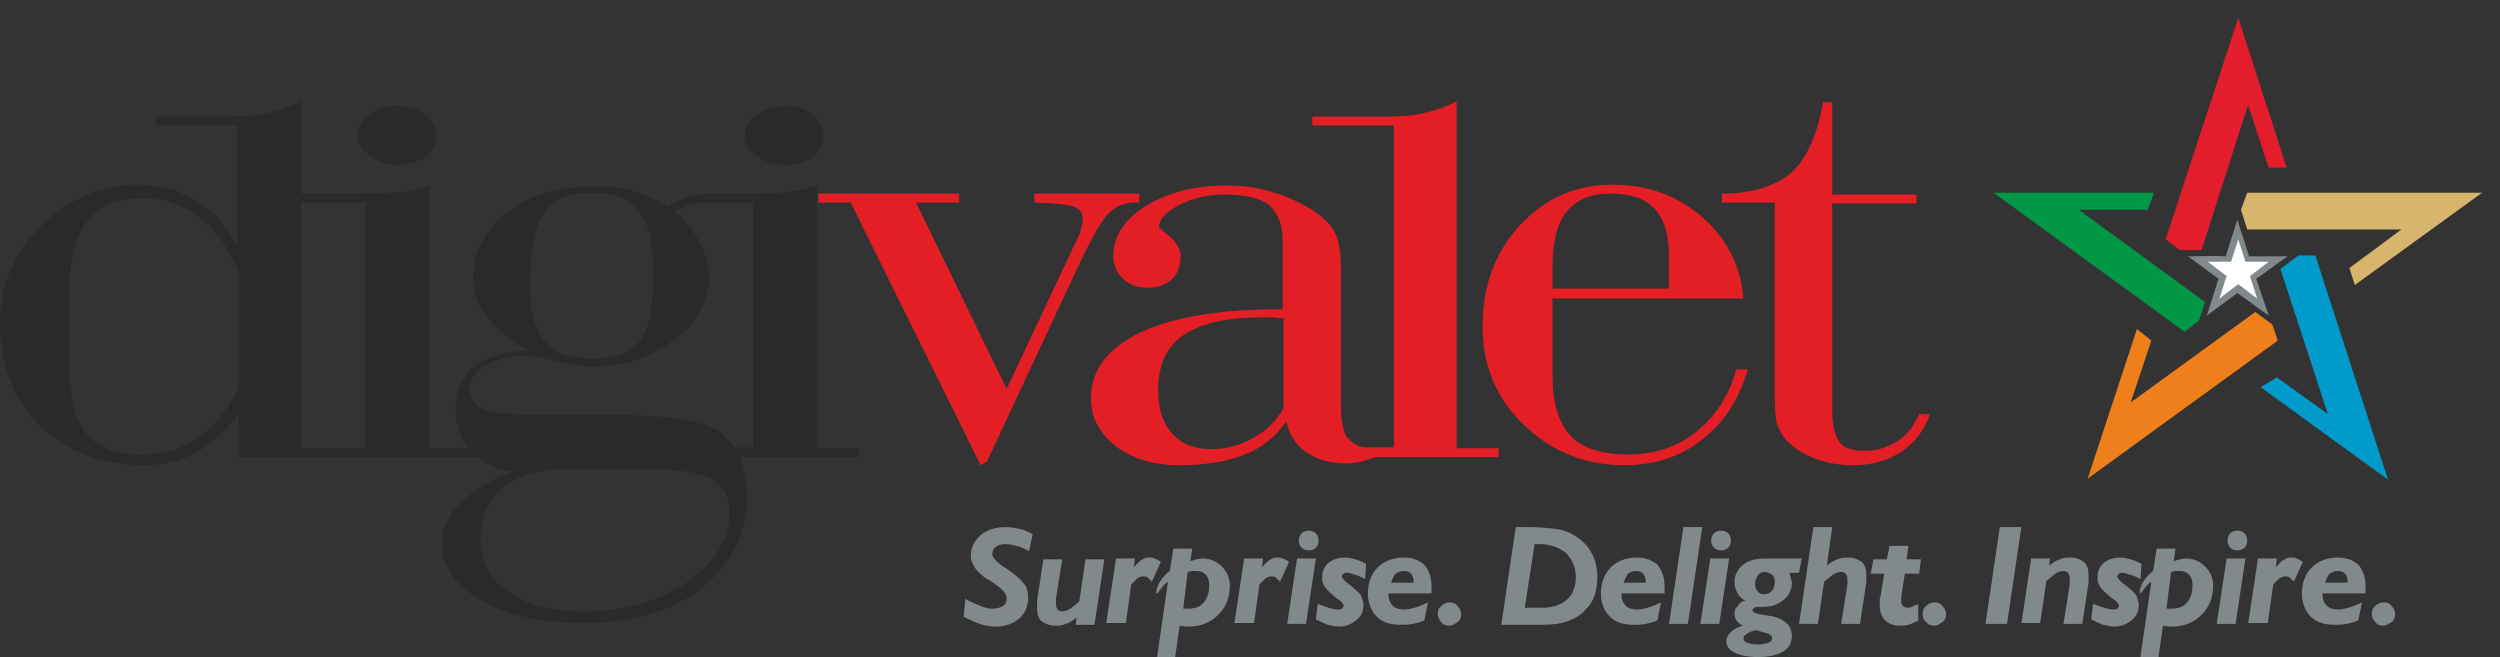 <?xml version="1.0" encoding="utf-8"?>
<!-- Generator: Adobe Illustrator 18.0.0, SVG Export Plug-In . SVG Version: 6.00 Build 0)  -->
<!DOCTYPE svg PUBLIC "-//W3C//DTD SVG 1.1//EN" "http://www.w3.org/Graphics/SVG/1.1/DTD/svg11.dtd">
<svg version="1.1" id="Layer_1" xmlns="http://www.w3.org/2000/svg" xmlns:xlink="http://www.w3.org/1999/xlink" x="0px" y="0px"
	 viewBox="0 0 278.9 73.3" enable-background="new 0 0 278.9 73.3" xml:space="preserve">
<rect x="0" y="0" width="278.9" height="73.3" fill="#333333" stroke="none"/>
<path fill-rule="evenodd" clip-rule="evenodd" fill="#2B2A29" d="M26.7,46.1c-1.5,2-3.1,3.4-4.8,4.4c-1.7,0.9-3.6,1.4-5.7,1.4
	c-4.8,0-8.6-1.5-11.6-4.3C1.5,44.6,0,40.8,0,36.1c0-4.2,1.5-7.8,4.6-10.9c3.1-3,6.6-4.6,10.7-4.6c2.5,0,4.6,0.6,6.6,1.8
	c1.9,1.2,3.5,2.9,4.6,5.1V14h-9.1v-1h8.4c1.5,0,2.9-0.1,4.1-0.4c1.3-0.3,2.5-0.7,3.7-1.3v38.7H36h2.5h2.3V22.6h-7.2v-1h6.5
	c1.8,0,3.3-0.1,4.6-0.2c1.3-0.1,2.4-0.4,3.2-0.7v29.3h4.4c-1-1.3-1.5-2.7-1.5-4.4c0-2,0.7-3.5,2.1-4.7c1.4-1.1,3.4-1.7,6-1.8
	c-2.1-1.2-3.6-2.5-4.6-3.8c-1-1.3-1.5-2.7-1.5-4.3c0-2.9,1.3-5.3,3.8-7.3c2.5-2,5.8-2.9,9.7-2.9c1.8,0,3.5,0.2,5,0.7
	c1.2,0.4,2.2,0.9,3.2,1.6c0.4-0.3,0.9-0.6,1.3-0.8c1-0.5,2.1-0.7,3.3-0.7h0.1l0,0h4.1c1.8,0,3.3,0,4.6-0.2c1.3-0.1,2.4-0.4,3.2-0.7
	v29.3h4.7v1H82.5c0.5,1.2,0.8,2.7,0.8,4.5c0,4.1-1.7,7.4-5,10.1c-3.3,2.6-7.7,3.9-13,3.9c-4.8,0-8.7-0.8-11.6-2.5
	c-2.9-1.7-4.4-3.8-4.4-6.4c0-1.6,0.7-3.1,2.1-4.5c1.4-1.4,3.4-2.6,5.9-3.5c-1.5-0.1-2.8-0.6-4-1.6H38.6H36h-9.4V46.1z M81.9,49.9H84
	V22.6H81c-1.9-0.1-3.1,0-4.1,0.3c-0.3,0.1-0.7,0.3-1,0.4c-0.2,0.1-0.4,0.2-0.6,0.3l0.7,0.6l0,0c1,1.1,1.8,2.2,2.3,3.3
	c0.5,1.1,0.8,2.2,0.8,3.3c0,2.8-1.3,5.2-3.9,7.1c-2.6,2-5.6,3-9.2,3c-0.9,0-2.2-0.2-3.9-0.6c-1.7-0.4-2.9-0.6-3.7-0.6
	c-1.7,0-3.1,0.4-4.3,1.1c-1.2,0.7-1.7,1.6-1.7,2.6c0,1.1,0.6,1.9,1.7,2.3c1.1,0.4,3.6,0.6,7.5,0.6h7.1c5.9,0,9.7,0.6,11.7,1.9
	C81,48.9,81.5,49.3,81.9,49.9z M39.9,15.1c0-0.9,0.4-1.7,1.3-2.3c0.8-0.7,1.9-1,3.1-1c1.2,0,2.3,0.3,3.1,1c0.8,0.7,1.3,1.4,1.3,2.3
	c0,0.9-0.4,1.7-1.2,2.4c-0.8,0.6-1.9,0.9-3.1,0.9c-1.2,0-2.3-0.3-3.1-1C40.4,16.8,39.9,16,39.9,15.1z M83.1,15.1
	c0-0.9,0.4-1.7,1.3-2.3c0.8-0.7,1.9-1,3.1-1c1.2,0,2.3,0.3,3.1,1c0.8,0.7,1.3,1.4,1.3,2.3c0,0.9-0.4,1.7-1.2,2.4
	c-0.8,0.6-1.9,0.9-3.1,0.9c-1.2,0-2.3-0.3-3.1-1C83.5,16.8,83.1,16,83.1,15.1z M7.7,40.4c0,3.7,0.6,6.3,1.9,7.9
	c1.2,1.6,3.3,2.4,6.1,2.4c2.4,0,4.6-0.6,6.4-1.9c1.8-1.2,3.3-3.1,4.5-5.5V30.2c-1.1-2.6-2.6-4.6-4.4-6c-1.9-1.4-4-2.1-6.3-2.1
	c-2.7,0-4.7,0.8-6.1,2.5c-1.4,1.7-2,4.1-2,7.4V40.4z M71,52.3h-7.4c-3.2,0-5.7,0.7-7.4,2c-1.7,1.4-2.6,3.3-2.6,5.8
	c0,2.5,1,4.5,3.1,5.9c2.1,1.5,4.9,2.2,8.5,2.2c4.6,0,8.4-1.1,11.5-3.3c3.1-2.2,4.7-4.8,4.7-7.8c0-1.8-0.7-3-2.3-3.8
	C77.7,52.6,74.9,52.3,71,52.3z M59.1,31.9c0,2.8,0.6,4.9,1.7,6.2c1.1,1.3,2.9,1.9,5.4,1.9c2.5,0,4.2-0.7,5.2-2
	c1-1.4,1.5-3.9,1.5-7.5c0-3.2-0.5-5.5-1.6-6.9c-1.1-1.4-2.8-2.1-5.2-2.1c-2.5,0-4.4,0.8-5.4,2.3C59.6,25.3,59.1,28,59.1,31.9z"/>
<path fill="#E31E24" d="M204.4,45.8c0,1.6,0.3,2.8,0.8,3.5c0.5,0.7,1.5,1,2.8,1c1.4,0,2.6-0.4,3.7-1.1c1.1-0.7,1.8-1.7,2.4-3h1.2
	c-0.6,1.8-1.7,3.2-3.2,4.2c-1.5,1-3.3,1.5-5.4,1.5c-1.4,0-2.6-0.2-3.8-0.6c-1.2-0.4-2.2-0.9-3.1-1.7c-0.7-0.6-1.1-1.2-1.4-1.9
	c-0.3-0.7-0.4-1.7-0.4-3.1v-1.5V22.6h-5.9v-1c3.3,0,5.9-0.8,7.7-2.3c1.8-1.6,3-4.5,3.6-7.9h1v10.3h9.4v1h-9.4V45.8z M173.2,33.3v8.6
	c0,3.1,0.7,5.3,2,6.7c1.3,1.4,3.5,2.1,6.4,2.1c2.9,0,5.5-0.8,7.6-2.5c2.1-1.7,3.7-4,4.5-7h1.3c-1,3.4-2.7,6-5.2,7.9
	c-2.4,1.9-5.3,2.8-8.6,2.8c-4.3,0-8.1-1.5-11.2-4.5c-3.1-3-4.6-6.6-4.6-11c0-4.5,1.4-8.3,4.2-11.3c2.8-3,6.2-4.5,10.3-4.5
	c3.9,0,7.2,1.2,10,3.6c2.7,2.4,4.3,5.4,4.6,9.1H173.2z M173.2,32.2h13v-3.5c0-2.4-0.5-4.2-1.6-5.4c-1.1-1.2-2.7-1.7-5-1.7
	c-2.1,0-3.8,0.7-4.8,2c-1.1,1.3-1.6,3.4-1.6,6.1V32.2z M143.2,45.5v-10c-0.3,0-0.6,0-1-0.1c-0.4,0-0.9,0-1.5,0c-3.9,0-6.8,0.7-8.7,2
	c-1.9,1.3-2.8,3.4-2.8,6.1c0,2.1,0.5,3.7,1.6,4.9c1.1,1.2,2.5,1.7,4.4,1.7c1.6,0,3.2-0.4,4.7-1.3C141.2,48.1,142.4,47,143.2,45.5z
	 M152.2,49.9h0.3h0l0,0l0.4,0h2.6V14h-9.1v-1h8.3c1.6,0,3-0.1,4.2-0.4c1.2-0.3,2.5-0.7,3.6-1.3v38.7h4.7v1h-13.8
	c-1,0.4-2.1,0.7-3.2,0.7c-1.8,0-3.2-0.4-4.4-1.2c-1.2-0.8-2-2-2.3-3.5c-1.1,1.6-2.6,2.9-4.6,3.7c-2,0.8-4.5,1.2-7.4,1.2
	c-2.8,0-5.1-0.7-7-2.1c-1.8-1.4-2.8-3.2-2.8-5.3c0-3.2,1.8-5.6,5.5-7.4c3.6-1.7,8.8-2.6,15.5-2.6h0.4V27c0-1.9-0.5-3.2-1.5-4.1
	c-1-0.8-2.7-1.2-5-1.2c-1.9,0-3.6,0.4-5.1,1.2c-1.5,0.8-2.2,1.6-2.2,2.4c0,0.1,0.4,0.4,1.2,1.1c0.8,0.7,1.2,1.4,1.2,2.2
	c0,1.1-0.3,1.9-1,2.6c-0.7,0.6-1.6,0.9-2.6,0.9c-1.2,0-2.1-0.3-2.8-1c-0.7-0.6-1.1-1.5-1.1-2.5c0-2.2,1.2-4.1,3.6-5.6
	c2.4-1.5,5.4-2.3,9-2.3c1.8,0,3.5,0.2,5,0.7c1.6,0.4,3,1.1,4.4,1.9c1.3,0.8,2.2,1.7,2.7,2.6c0.5,0.9,0.7,2.4,0.7,4.5v14.8
	c0,1.6,0.2,2.8,0.6,3.5C150.8,49.4,151.4,49.8,152.2,49.9z M94.9,22.6h-3.6v-1h15.7v1h-4.8l10.1,20.8l7.8-16.6
	c0.3-0.5,0.4-0.9,0.5-1.3c0.1-0.4,0.2-0.7,0.2-1c0-0.7-0.3-1.1-0.9-1.4c-0.6-0.3-2.1-0.4-4.5-0.5v-1h11.7v1h-0.5
	c-1.1,0-2.1,0.4-2.8,1.1c-0.8,0.7-1.7,2.3-2.9,4.7l-10.8,23.1l-0.7,0.4L94.9,22.6z"/>
<path fill="#82898D" d="M264.6,68.5c0-0.4,0.1-0.7,0.4-0.9c0.2-0.2,0.5-0.4,0.9-0.4c0.4,0,0.7,0.1,0.9,0.4c0.3,0.3,0.4,0.6,0.4,0.9
	c0,0.4-0.1,0.7-0.4,0.9c-0.3,0.2-0.6,0.4-0.9,0.4c-0.4,0-0.7-0.1-0.9-0.4C264.8,69.2,264.6,68.9,264.6,68.5 M259.4,65h2.5v-0.1
	c0-0.4-0.1-0.7-0.3-0.9c-0.2-0.2-0.4-0.3-0.8-0.3c-0.3,0-0.6,0.1-0.9,0.3C259.7,64.2,259.5,64.6,259.4,65z M263.1,69.2
	c-0.4,0.2-0.8,0.3-1.3,0.4c-0.5,0.1-0.9,0.1-1.4,0.1c-1.1,0-2-0.3-2.6-0.9c-0.6-0.6-1-1.5-1-2.6c0-1.2,0.4-2.2,1.1-2.9
	c0.7-0.7,1.7-1.1,2.9-1.1c1,0,1.7,0.3,2.3,0.8c0.5,0.6,0.8,1.4,0.8,2.4c0,0.1,0,0.3,0,0.4c0,0.1,0,0.3,0,0.4l-4.8,0c0,0,0,0.1,0,0.1
	c0,0,0,0.1,0,0.1c0,0.5,0.2,0.9,0.5,1.2c0.3,0.3,0.8,0.4,1.3,0.4c0.3,0,0.7-0.1,1.1-0.2c0.4-0.1,0.9-0.3,1.5-0.6L263.1,69.2z
	 M250.8,69.6l1.1-7.3h2.1l-0.1,1c0.4-0.5,0.7-0.8,1-0.9c0.2-0.2,0.5-0.2,0.7-0.2c0.2,0,0.4,0,0.6,0.1c0.2,0.1,0.5,0.2,0.7,0.4
	l-1,2.2c-0.2-0.2-0.4-0.4-0.5-0.5c-0.2-0.1-0.3-0.1-0.5-0.1c-0.2,0-0.4,0.1-0.6,0.2c-0.2,0.2-0.4,0.4-0.7,0.7l-0.6,4.3H250.8z
	 M247.3,69.6l1.1-7.3h2.1l-1.1,7.3H247.3z M248.5,60.3c0-0.3,0.1-0.6,0.3-0.8c0.2-0.2,0.5-0.3,0.8-0.3c0.3,0,0.6,0.1,0.8,0.3
	c0.2,0.2,0.3,0.5,0.3,0.8c0,0.3-0.1,0.6-0.3,0.8c-0.2,0.2-0.5,0.3-0.8,0.3c-0.3,0-0.6-0.1-0.8-0.3C248.6,60.9,248.5,60.6,248.5,60.3
	z M238.8,73.2l1.2-8.3c-0.3,0.2-0.6,0.5-0.8,0.8c-0.2,0.3-0.4,0.5-0.4,0.5c0,0-0.1,0-0.1,0c0,0,0-0.1,0-0.1c0-0.3,0.1-0.7,0.4-1.2
	c0.3-0.5,0.7-0.9,1.1-1.2l0.4-2.5h2.1l-0.2,1.4c0.2-0.1,0.5-0.1,0.7-0.2c0.2,0,0.4-0.1,0.6-0.1c0.9,0,1.6,0.3,2.2,0.9
	c0.6,0.6,0.9,1.3,0.9,2.1c0,1.3-0.4,2.4-1.3,3.3c-0.8,0.8-1.9,1.3-3.3,1.3c-0.2,0-0.5,0-0.9-0.1l-0.1,0l-0.5,3.5H238.8z M241.7,67.9
	c0.1,0,0.2,0,0.3,0c0.1,0,0.2,0,0.3,0c0.7,0,1.3-0.2,1.7-0.7c0.4-0.5,0.6-1.1,0.6-1.9c0-0.5-0.1-0.9-0.4-1.2
	c-0.3-0.3-0.6-0.4-1.1-0.4c-0.1,0-0.3,0-0.4,0c-0.1,0-0.3,0.1-0.5,0.1L241.7,67.9z M233.3,69.1l0.2-1.7l0.1,0c1,0.4,1.7,0.6,2.2,0.6
	c0.2,0,0.3,0,0.4-0.1c0.1-0.1,0.2-0.2,0.2-0.3c0-0.2-0.2-0.5-0.7-0.8c-0.3-0.2-0.5-0.4-0.6-0.5c-0.5-0.4-0.8-0.8-0.9-1
	c-0.2-0.3-0.2-0.6-0.2-0.9c0-0.6,0.2-1.2,0.7-1.6c0.5-0.4,1.1-0.6,1.9-0.6c0.4,0,0.7,0.1,1.1,0.2c0.4,0.1,0.8,0.3,1.2,0.5l-0.1,1.7
	c-0.4-0.2-0.8-0.4-1.2-0.5c-0.3-0.1-0.6-0.2-0.8-0.2c-0.2,0-0.3,0-0.4,0.1c-0.1,0.1-0.2,0.2-0.2,0.3c0,0.2,0.3,0.5,0.8,0.9
	c0.3,0.2,0.5,0.4,0.6,0.5c0.4,0.3,0.7,0.6,0.8,0.9c0.1,0.3,0.2,0.6,0.2,0.9c0,0.7-0.2,1.2-0.8,1.7c-0.5,0.4-1.1,0.7-1.9,0.7
	c-0.4,0-0.8-0.1-1.3-0.2C234.1,69.5,233.7,69.3,233.3,69.1z M225.5,69.6l1.1-7.3h2.1l-0.1,0.8c0.4-0.3,0.8-0.6,1.2-0.7
	c0.4-0.2,0.8-0.2,1.2-0.2c0.6,0,1.1,0.2,1.5,0.5c0.4,0.4,0.5,0.8,0.5,1.5c0,0.1,0,0.3,0,0.4c0,0.1,0,0.3,0,0.4l-0.7,4.6h-2.1
	l0.7-4.4c0-0.1,0-0.3,0-0.4c0-0.1,0-0.2,0-0.3c0-0.2-0.1-0.4-0.2-0.6c-0.1-0.1-0.3-0.2-0.5-0.2c-0.3,0-0.6,0.1-0.9,0.3
	c-0.3,0.2-0.6,0.5-1,0.8l-0.7,4.7H225.5z M221.5,69.6l1.6-10.8h2.4l-1.6,10.8H221.5z M214.5,68.5c0-0.4,0.1-0.7,0.4-0.9
	c0.2-0.2,0.5-0.4,0.9-0.4c0.4,0,0.7,0.1,0.9,0.4c0.3,0.3,0.4,0.6,0.4,0.9c0,0.4-0.1,0.7-0.4,0.9c-0.3,0.2-0.6,0.4-0.9,0.4
	c-0.4,0-0.7-0.1-0.9-0.4C214.6,69.2,214.5,68.9,214.5,68.5z M213.8,69.3c-0.3,0.2-0.6,0.3-0.9,0.4c-0.3,0.1-0.6,0.1-0.9,0.1
	c-0.7,0-1.3-0.2-1.7-0.6c-0.4-0.4-0.6-1-0.6-1.8c0-0.1,0-0.2,0-0.4c0-0.2,0-0.3,0.1-0.5l0.4-2.5h-1.5l0.3-1.6h1.5l0.3-1.5h2.1
	l-0.2,1.5h1.6l-0.2,1.6h-1.6l-0.4,2.6c0,0,0,0,0,0.1c0,0.1,0,0.2,0,0.3c0,0.3,0.1,0.5,0.2,0.6c0.1,0.1,0.3,0.2,0.5,0.2
	c0.1,0,0.3,0,0.5-0.1c0.2-0.1,0.4-0.2,0.7-0.3V69.3z M200.7,69.6l1.6-10.8h2.1l-0.6,4.3c0.4-0.3,0.8-0.6,1.2-0.7
	c0.4-0.2,0.8-0.2,1.2-0.2c0.6,0,1.1,0.2,1.5,0.5c0.4,0.4,0.5,0.8,0.5,1.5c0,0.1,0,0.3,0,0.4c0,0.1,0,0.3,0,0.4l-0.7,4.6h-2.1
	l0.7-4.4c0-0.1,0-0.1,0-0.2c0-0.2,0-0.3,0-0.4c0-0.3-0.1-0.5-0.2-0.6c-0.1-0.1-0.3-0.2-0.5-0.2c-0.3,0-0.6,0.1-0.9,0.3
	c-0.3,0.2-0.6,0.5-1,0.8l-0.7,4.7H200.7z M194.7,67c-0.4-0.2-0.7-0.5-0.9-0.9c-0.2-0.4-0.3-0.7-0.3-1.2c0-0.4,0.1-0.8,0.3-1.1
	c0.2-0.4,0.5-0.7,0.8-0.9c0.3-0.2,0.7-0.4,1.2-0.5c0.5-0.1,1.3-0.1,2.6-0.1h2.6l-0.3,1.6l-1.1,0c0.1,0.2,0.1,0.4,0.2,0.6
	c0,0.2,0.1,0.3,0.1,0.5c0,0.8-0.3,1.4-0.9,1.9c-0.6,0.5-1.3,0.8-2.3,0.8c0,0-0.1,0-0.2,0c-0.1,0-0.2,0-0.3,0c-0.2,0-0.4,0-0.5,0.1
	c-0.1,0.1-0.2,0.2-0.2,0.3c0,0.2,0.4,0.4,1.3,0.5c0.2,0,0.4,0.1,0.6,0.1c0.8,0.1,1.4,0.4,1.9,0.8c0.4,0.4,0.6,0.9,0.6,1.4
	c0,0.8-0.3,1.4-1,1.8c-0.7,0.4-1.6,0.6-2.8,0.6c-1.1,0-2-0.2-2.6-0.5c-0.6-0.3-0.9-0.7-0.9-1.3c0-0.4,0.2-0.7,0.5-1
	c0.3-0.3,0.7-0.5,1.3-0.7c-0.3-0.2-0.6-0.4-0.7-0.6c-0.1-0.2-0.2-0.4-0.2-0.7c0-0.4,0.1-0.7,0.4-0.9C194,67.3,194.3,67.1,194.7,67z
	 M196.9,63.8c-0.3,0-0.6,0.1-0.8,0.4c-0.2,0.3-0.3,0.6-0.3,1c0,0.3,0.1,0.6,0.3,0.8c0.2,0.2,0.4,0.3,0.7,0.3c0.3,0,0.6-0.1,0.9-0.4
	c0.2-0.3,0.3-0.6,0.3-1.1c0-0.3-0.1-0.5-0.3-0.7C197.3,63.9,197.1,63.8,196.9,63.8z M195.9,70.3c-0.4,0.1-0.8,0.2-1,0.4
	c-0.2,0.1-0.4,0.3-0.4,0.5c0,0.2,0.1,0.4,0.4,0.5c0.3,0.1,0.7,0.2,1.2,0.2c0.5,0,0.9-0.1,1.2-0.2c0.3-0.1,0.4-0.3,0.4-0.5
	c0-0.2-0.1-0.3-0.4-0.5C197,70.6,196.5,70.5,195.9,70.3z M189.7,69.6l1.1-7.3h2.1l-1.1,7.3H189.7z M190.9,60.3
	c0-0.3,0.1-0.6,0.3-0.8c0.2-0.2,0.5-0.3,0.8-0.3c0.3,0,0.6,0.1,0.8,0.3c0.2,0.2,0.3,0.5,0.3,0.8c0,0.3-0.1,0.6-0.3,0.8
	c-0.2,0.2-0.5,0.3-0.8,0.3c-0.3,0-0.6-0.1-0.8-0.3C191,60.9,190.9,60.6,190.9,60.3z M186.2,69.6l1.6-10.8h2.1l-1.6,10.8H186.2z
	 M181.1,65h2.5v-0.1c0-0.4-0.1-0.7-0.3-0.9c-0.2-0.2-0.4-0.3-0.8-0.3c-0.3,0-0.6,0.1-0.9,0.3C181.5,64.2,181.3,64.6,181.1,65z
	 M184.9,69.2c-0.4,0.2-0.8,0.3-1.3,0.4c-0.5,0.1-0.9,0.1-1.4,0.1c-1.1,0-2-0.3-2.6-0.9c-0.6-0.6-1-1.5-1-2.6c0-1.2,0.4-2.2,1.1-2.9
	c0.7-0.7,1.7-1.1,2.9-1.1c1,0,1.7,0.3,2.3,0.8c0.5,0.6,0.8,1.4,0.8,2.4c0,0.1,0,0.3,0,0.4c0,0.1,0,0.3,0,0.4l-4.8,0c0,0,0,0.1,0,0.1
	c0,0,0,0.1,0,0.1c0,0.5,0.2,0.9,0.5,1.2c0.3,0.3,0.8,0.4,1.3,0.4c0.3,0,0.7-0.1,1.1-0.2c0.4-0.1,0.9-0.3,1.5-0.6L184.9,69.2z
	 M167.5,69.6l1.6-10.8c0.1,0,0.4,0,0.7,0c0.3,0,0.5,0,0.6,0c1.3,0,2.3,0.1,3.1,0.2c0.8,0.1,1.4,0.3,1.9,0.6c0.9,0.5,1.6,1.1,2.1,2
	c0.5,0.8,0.7,1.8,0.7,2.8c0,0.7-0.1,1.4-0.3,2c-0.2,0.6-0.5,1.1-1,1.6c-0.5,0.6-1.2,1-2,1.3c-0.8,0.3-1.8,0.4-3,0.4H167.5z
	 M170.1,67.8h2c1.1,0,2-0.3,2.7-0.9c0.7-0.6,1-1.5,1-2.5c0-1.1-0.4-2-1.1-2.7c-0.7-0.6-1.7-1-3-1c-0.1,0-0.2,0-0.3,0
	c-0.1,0-0.1,0-0.2,0L170.1,67.8z M160.4,68.5c0-0.4,0.1-0.7,0.4-0.9c0.2-0.2,0.5-0.4,0.9-0.4c0.4,0,0.7,0.1,0.9,0.4
	c0.3,0.3,0.4,0.6,0.4,0.9c0,0.4-0.1,0.7-0.4,0.9c-0.3,0.2-0.6,0.4-0.9,0.4c-0.4,0-0.7-0.1-0.9-0.4C160.6,69.2,160.4,68.9,160.4,68.5
	z M155.2,65h2.5v-0.1c0-0.4-0.1-0.7-0.3-0.9c-0.2-0.2-0.4-0.3-0.8-0.3c-0.3,0-0.6,0.1-0.9,0.3C155.5,64.2,155.3,64.6,155.2,65z
	 M158.9,69.2c-0.4,0.2-0.8,0.3-1.3,0.4c-0.5,0.1-0.9,0.1-1.4,0.1c-1.1,0-2-0.3-2.6-0.9c-0.6-0.6-1-1.5-1-2.6c0-1.2,0.4-2.2,1.1-2.9
	c0.7-0.7,1.7-1.1,2.9-1.1c1,0,1.7,0.3,2.3,0.8c0.5,0.6,0.8,1.4,0.8,2.4c0,0.1,0,0.3,0,0.4c0,0.1,0,0.3,0,0.4l-4.8,0c0,0,0,0.1,0,0.1
	c0,0,0,0.1,0,0.1c0,0.5,0.2,0.9,0.5,1.2c0.3,0.3,0.8,0.4,1.3,0.4c0.3,0,0.7-0.1,1.1-0.2c0.4-0.1,0.9-0.3,1.5-0.6L158.9,69.2z
	 M146.8,69.1l0.2-1.7l0.1,0c1,0.4,1.7,0.6,2.2,0.6c0.2,0,0.3,0,0.4-0.1c0.1-0.1,0.2-0.2,0.2-0.3c0-0.2-0.2-0.5-0.7-0.8
	c-0.3-0.2-0.5-0.4-0.6-0.5c-0.5-0.4-0.8-0.8-0.9-1c-0.2-0.3-0.2-0.6-0.2-0.9c0-0.6,0.2-1.2,0.7-1.6c0.5-0.4,1.1-0.6,1.9-0.6
	c0.4,0,0.7,0.1,1.1,0.2c0.4,0.1,0.8,0.3,1.2,0.5l-0.1,1.7c-0.4-0.2-0.8-0.4-1.2-0.5c-0.3-0.1-0.6-0.2-0.8-0.2c-0.2,0-0.3,0-0.4,0.1
	c-0.1,0.1-0.2,0.2-0.2,0.3c0,0.2,0.3,0.5,0.8,0.9c0.3,0.2,0.5,0.4,0.6,0.5c0.4,0.3,0.7,0.6,0.8,0.9c0.1,0.3,0.2,0.6,0.2,0.9
	c0,0.7-0.2,1.2-0.8,1.7c-0.5,0.4-1.1,0.7-1.9,0.7c-0.4,0-0.8-0.1-1.3-0.2C147.7,69.5,147.2,69.3,146.8,69.1z M143.6,69.6l1.1-7.3
	h2.1l-1.1,7.3H143.6z M144.9,60.3c0-0.3,0.1-0.6,0.3-0.8c0.2-0.2,0.5-0.3,0.8-0.3c0.3,0,0.6,0.1,0.8,0.3c0.2,0.2,0.3,0.5,0.3,0.8
	c0,0.3-0.1,0.6-0.3,0.8c-0.2,0.2-0.5,0.3-0.8,0.3c-0.3,0-0.6-0.1-0.8-0.3C145,60.9,144.9,60.6,144.9,60.3z M137.7,69.6l1.1-7.3h2.1
	l-0.1,1c0.4-0.5,0.7-0.8,1-0.9c0.2-0.2,0.5-0.2,0.7-0.2c0.2,0,0.4,0,0.6,0.1c0.2,0.1,0.5,0.2,0.7,0.4l-1,2.2
	c-0.2-0.2-0.4-0.4-0.5-0.5c-0.2-0.1-0.3-0.1-0.5-0.1c-0.2,0-0.4,0.1-0.6,0.2c-0.2,0.2-0.4,0.4-0.7,0.7l-0.6,4.3H137.7z M129.1,73.2
	l1.2-8.3c-0.3,0.2-0.6,0.5-0.8,0.8c-0.2,0.3-0.4,0.5-0.4,0.5c0,0-0.1,0-0.1,0c0,0,0-0.1,0-0.1c0-0.3,0.1-0.7,0.4-1.2
	c0.3-0.5,0.7-0.9,1.1-1.2l0.4-2.5h2.1l-0.2,1.4c0.2-0.1,0.5-0.1,0.7-0.2c0.2,0,0.4-0.1,0.6-0.1c0.9,0,1.6,0.3,2.2,0.9
	c0.6,0.6,0.9,1.3,0.9,2.1c0,1.3-0.4,2.4-1.3,3.3c-0.8,0.8-1.9,1.3-3.3,1.3c-0.2,0-0.5,0-0.9-0.1l-0.1,0l-0.5,3.5H129.1z M132,67.9
	c0.1,0,0.2,0,0.3,0c0.1,0,0.2,0,0.3,0c0.7,0,1.3-0.2,1.7-0.7c0.4-0.5,0.6-1.1,0.6-1.9c0-0.5-0.1-0.9-0.4-1.2
	c-0.3-0.3-0.6-0.4-1.1-0.4c-0.1,0-0.3,0-0.4,0c-0.1,0-0.3,0.1-0.5,0.1L132,67.9z M123.4,69.6l1.1-7.3h2.1l-0.1,1
	c0.4-0.5,0.7-0.8,1-0.9c0.2-0.2,0.5-0.2,0.7-0.2c0.2,0,0.4,0,0.6,0.1c0.2,0.1,0.5,0.2,0.7,0.4l-1,2.2c-0.2-0.2-0.4-0.4-0.5-0.5
	c-0.2-0.1-0.3-0.1-0.5-0.1c-0.2,0-0.4,0.1-0.6,0.2c-0.2,0.2-0.4,0.4-0.7,0.7l-0.6,4.3H123.4z M116.4,62.4h2.1l-0.7,4.4
	c0,0.1,0,0.3,0,0.4c0,0.1,0,0.2,0,0.2c0,0.3,0.1,0.5,0.2,0.6c0.1,0.1,0.3,0.2,0.5,0.2c0.3,0,0.6-0.1,0.9-0.3c0.3-0.2,0.6-0.5,1-0.8
	l0.7-4.7h2.1l-1.1,7.3h-2.1l0.1-0.8c-0.4,0.3-0.8,0.6-1.2,0.7c-0.4,0.2-0.8,0.2-1.2,0.2c-0.6,0-1.1-0.2-1.5-0.5
	c-0.4-0.4-0.5-0.8-0.5-1.5c0-0.1,0-0.3,0-0.4c0-0.1,0-0.3,0-0.4L116.4,62.4z M107.7,66.8c0.6,0.4,1.2,0.6,1.7,0.8
	c0.5,0.2,0.9,0.3,1.3,0.3c0.5,0,0.9-0.1,1.2-0.3c0.3-0.2,0.4-0.5,0.4-0.9c0-0.5-0.5-1-1.5-1.7c-0.2-0.1-0.4-0.3-0.5-0.3
	c-0.7-0.4-1.2-0.9-1.5-1.3c-0.3-0.5-0.5-0.9-0.5-1.4c0-0.9,0.4-1.7,1.1-2.3c0.7-0.6,1.7-0.9,2.8-0.9c0.5,0,1,0.1,1.5,0.2
	c0.5,0.1,1,0.3,1.5,0.6l-0.4,1.9c-0.5-0.3-0.9-0.5-1.4-0.6c-0.4-0.1-0.8-0.2-1.2-0.2c-0.5,0-0.8,0.1-1.1,0.3
	c-0.3,0.2-0.4,0.5-0.4,0.8c0,0.4,0.4,0.8,1.2,1.4c0.4,0.2,0.6,0.4,0.9,0.6c0.7,0.5,1.2,1,1.5,1.4c0.3,0.4,0.4,0.9,0.4,1.4
	c0,1-0.3,1.8-1,2.4c-0.7,0.6-1.6,0.9-2.6,0.9c-0.6,0-1.2-0.1-1.8-0.3c-0.6-0.2-1.2-0.5-1.8-0.8L107.7,66.8z"/>
<path fill="#82898D" d="M244.1,28.6l3.4,2.5l-1.3,4.1l3.4-2.5c1.2,0.8,2.3,1.7,3.5,2.5l-1.4-4.1c1.2-0.8,2.3-1.7,3.5-2.5l-4.3,0
	c-0.4-1.4-0.9-2.7-1.3-4.1l-1.3,4.1C247,28.5,245.6,28.6,244.1,28.6"/>
<polygon fill="#D7B56D" points="250.7,25.6 267.9,25.6 262.1,29.9 262.7,31.8 276.9,21.5 250.7,21.5 250,23.4 "/>
<polygon fill-rule="evenodd" clip-rule="evenodd" fill="#FEFEFE" points="249.7,26.7 250.5,29.2 253.1,29.2 251,30.8 251.8,33.3 
	249.7,31.7 247.6,33.3 248.4,30.8 246.3,29.2 248.9,29.2 "/>
<polygon fill-rule="evenodd" clip-rule="evenodd" fill="#009846" points="246,33.7 231.9,23.4 239.6,23.4 240.3,21.5 222.4,21.5 
	243.7,37 245.3,35.8 "/>
<polygon fill-rule="evenodd" clip-rule="evenodd" fill="#EF7F1A" points="251.6,34.8 237.7,44.9 240,38 238.4,36.7 232.9,53.4 
	254.1,38 253.5,36.2 "/>
<polygon fill="#009BCB" points="254.4,30 259.7,46.2 254,42.1 252.2,43.2 266.4,53.5 258.3,28.5 256.4,28.5 "/>
<polygon fill="#E41D2D" points="253.1,18.7 255.1,18.7 249.7,2 241.6,26.7 243.2,27.9 245.6,27.9 250.8,11.7 "/>
</svg>
